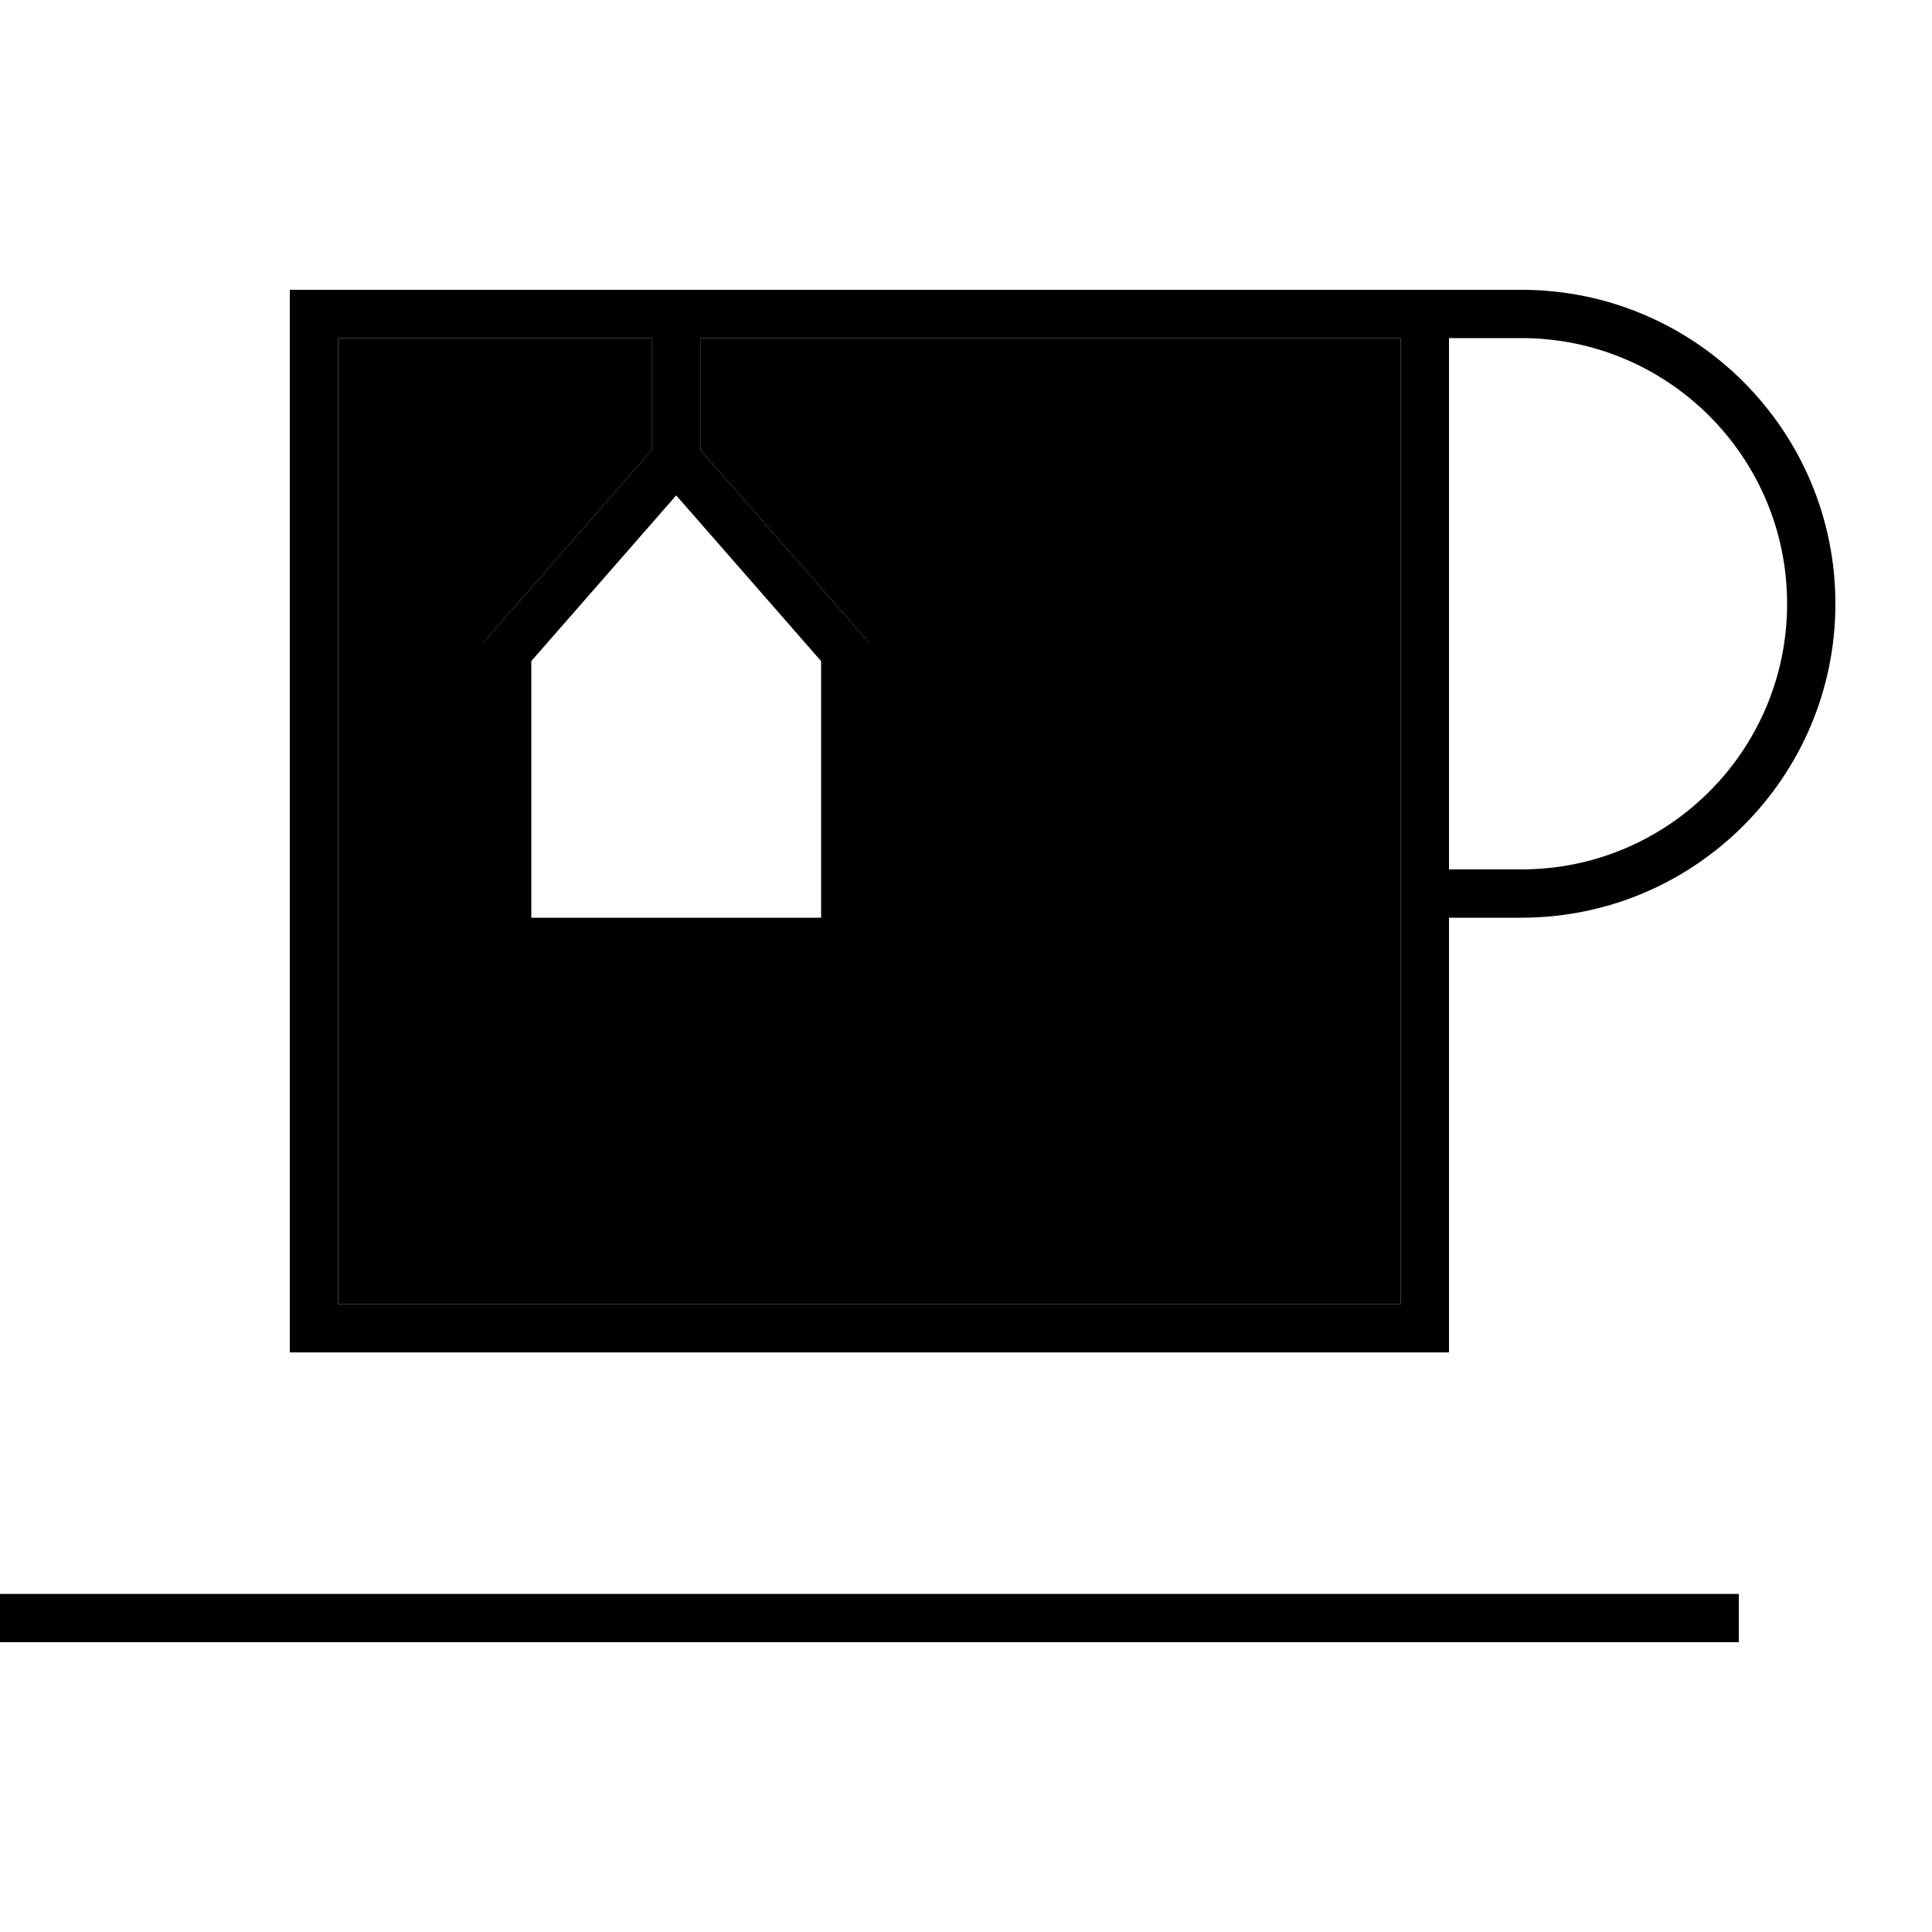 <svg xmlns="http://www.w3.org/2000/svg" width="24" height="24" viewBox="0 0 640 512"><path class="pr-icon-duotone-secondary" d="M112 48l0 320 352 0 0-320-24 0L232 48l0 37 54 61.7 2 2.3 0 3 0 96 0 8-8 0-112 0-8 0 0-8 0-96 0-3 2-2.3L216 85l0-37L112 48z"/><path class="pr-icon-duotone-primary" d="M232 48l0 37 54 61.7 2 2.3 0 3 0 96 0 8-8 0-112 0-8 0 0-8 0-96 0-3 2-2.3L216 85l0-37L112 48l0 320 352 0 0-320-24 0L232 48zm248 0l0 176 24 0c48.6 0 88-39.4 88-88s-39.4-88-88-88l-24 0zm0 192l0 128 0 16-16 0-352 0-16 0 0-16L96 48l0-16 16 0 328 0 24 0 16 0 24 0c57.4 0 104 46.6 104 104s-46.6 104-104 104l-24 0zM0 464l8 0 560 0 8 0 0 16-8 0L8 480l-8 0 0-16zM176 155l0 85 96 0 0-85-48-54.9L176 155z"/></svg>